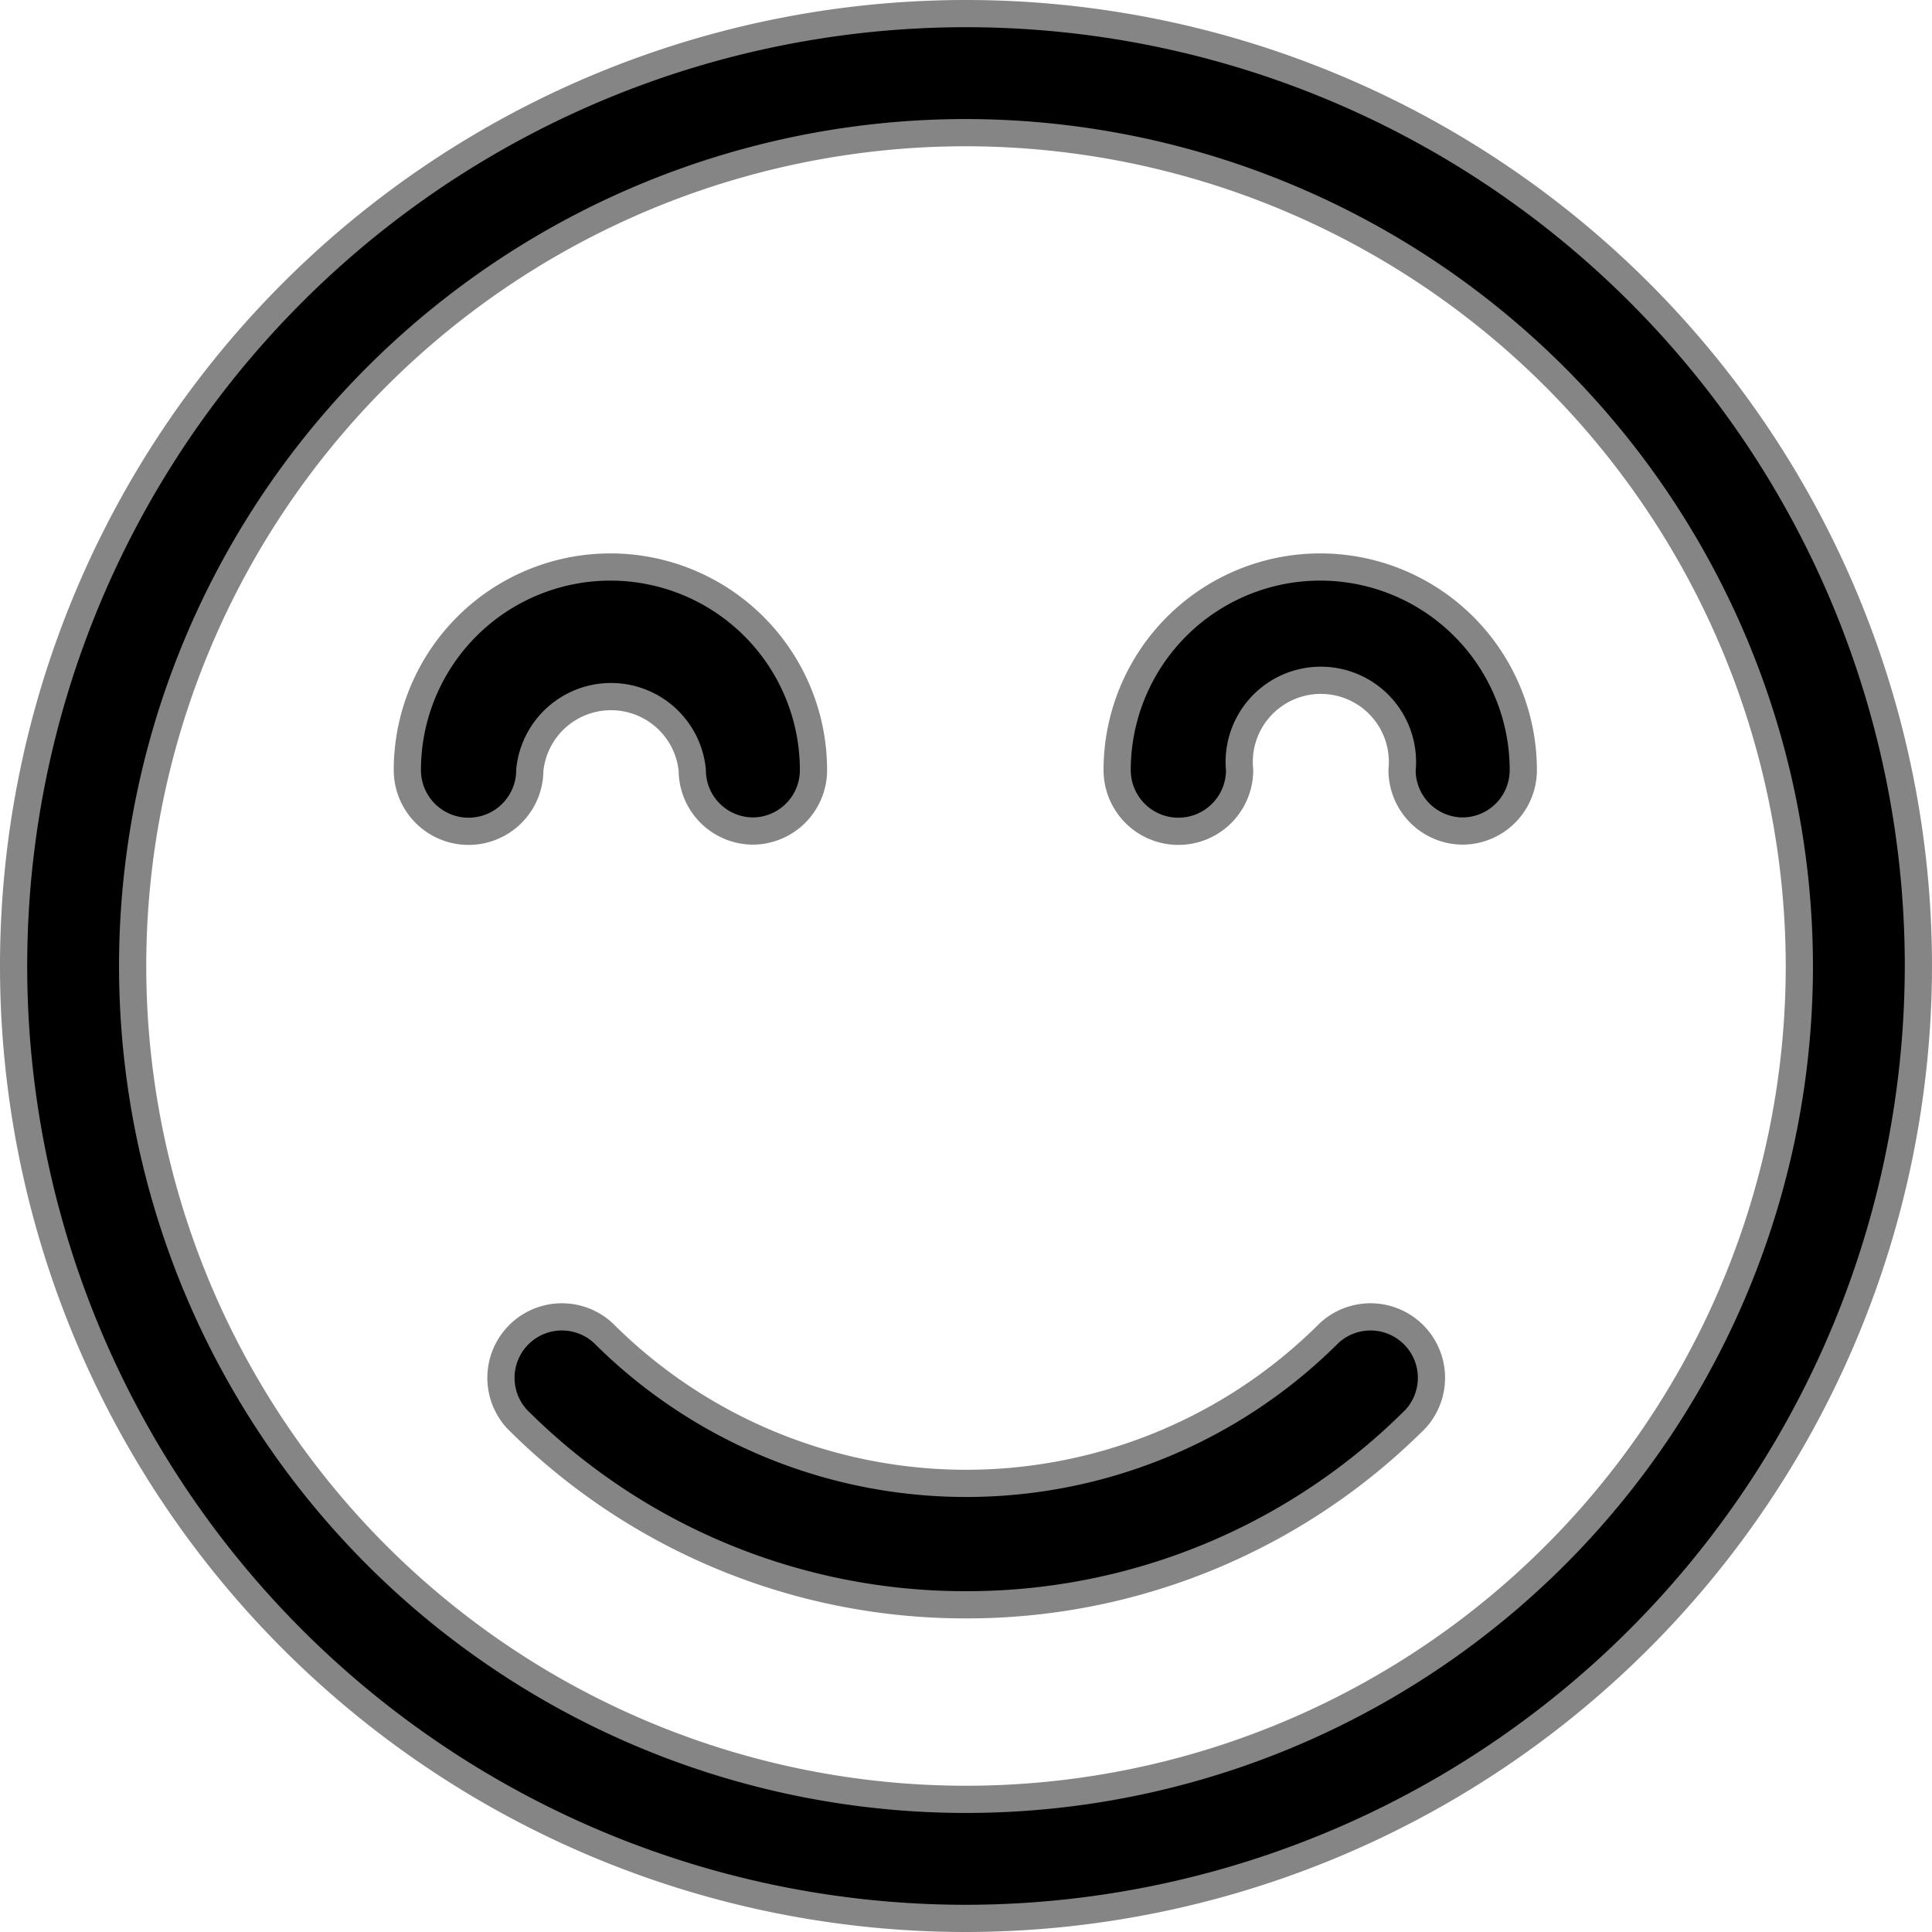 <svg xmlns="http://www.w3.org/2000/svg" width="14.2" height="14.2" viewBox="0 0 14.2 14.2"><g transform="translate(0.1 0.1)"><path fill="currentColor" stroke="#858585" stroke-width="0.2px" d="M7,14a7,7,0,1,1,7-7A7.008,7.008,0,0,1,7,14ZM7,.875A6.125,6.125,0,1,0,13.125,7,6.132,6.132,0,0,0,7,.875Z"/><path fill="currentColor" stroke="#858585" stroke-width="0.2px" d="M7.537,8.94a.448.448,0,0,1-.448-.448.6.6,0,0,0-1.194,0,.448.448,0,0,1-.9,0,1.492,1.492,0,0,1,2.985,0A.448.448,0,0,1,7.537,8.94Z" transform="translate(-2.101 -2.932)"/><path fill="currentColor" stroke="#858585" stroke-width="0.2px" d="M16.537,8.94a.448.448,0,0,1-.448-.448.6.6,0,1,0-1.194,0,.448.448,0,1,1-.9,0,1.492,1.492,0,1,1,2.985,0A.448.448,0,0,1,16.537,8.94Z" transform="translate(-5.884 -2.932)"/><path fill="currentColor" stroke="#858585" stroke-width="0.2px" d="M9.683,18.594a4.652,4.652,0,0,1-3.3-1.365.448.448,0,0,1,.633-.633,3.773,3.773,0,0,0,5.337,0,.448.448,0,0,1,.633.633A4.657,4.657,0,0,1,9.683,18.594Z" transform="translate(-2.683 -6.899)"/></g></svg>